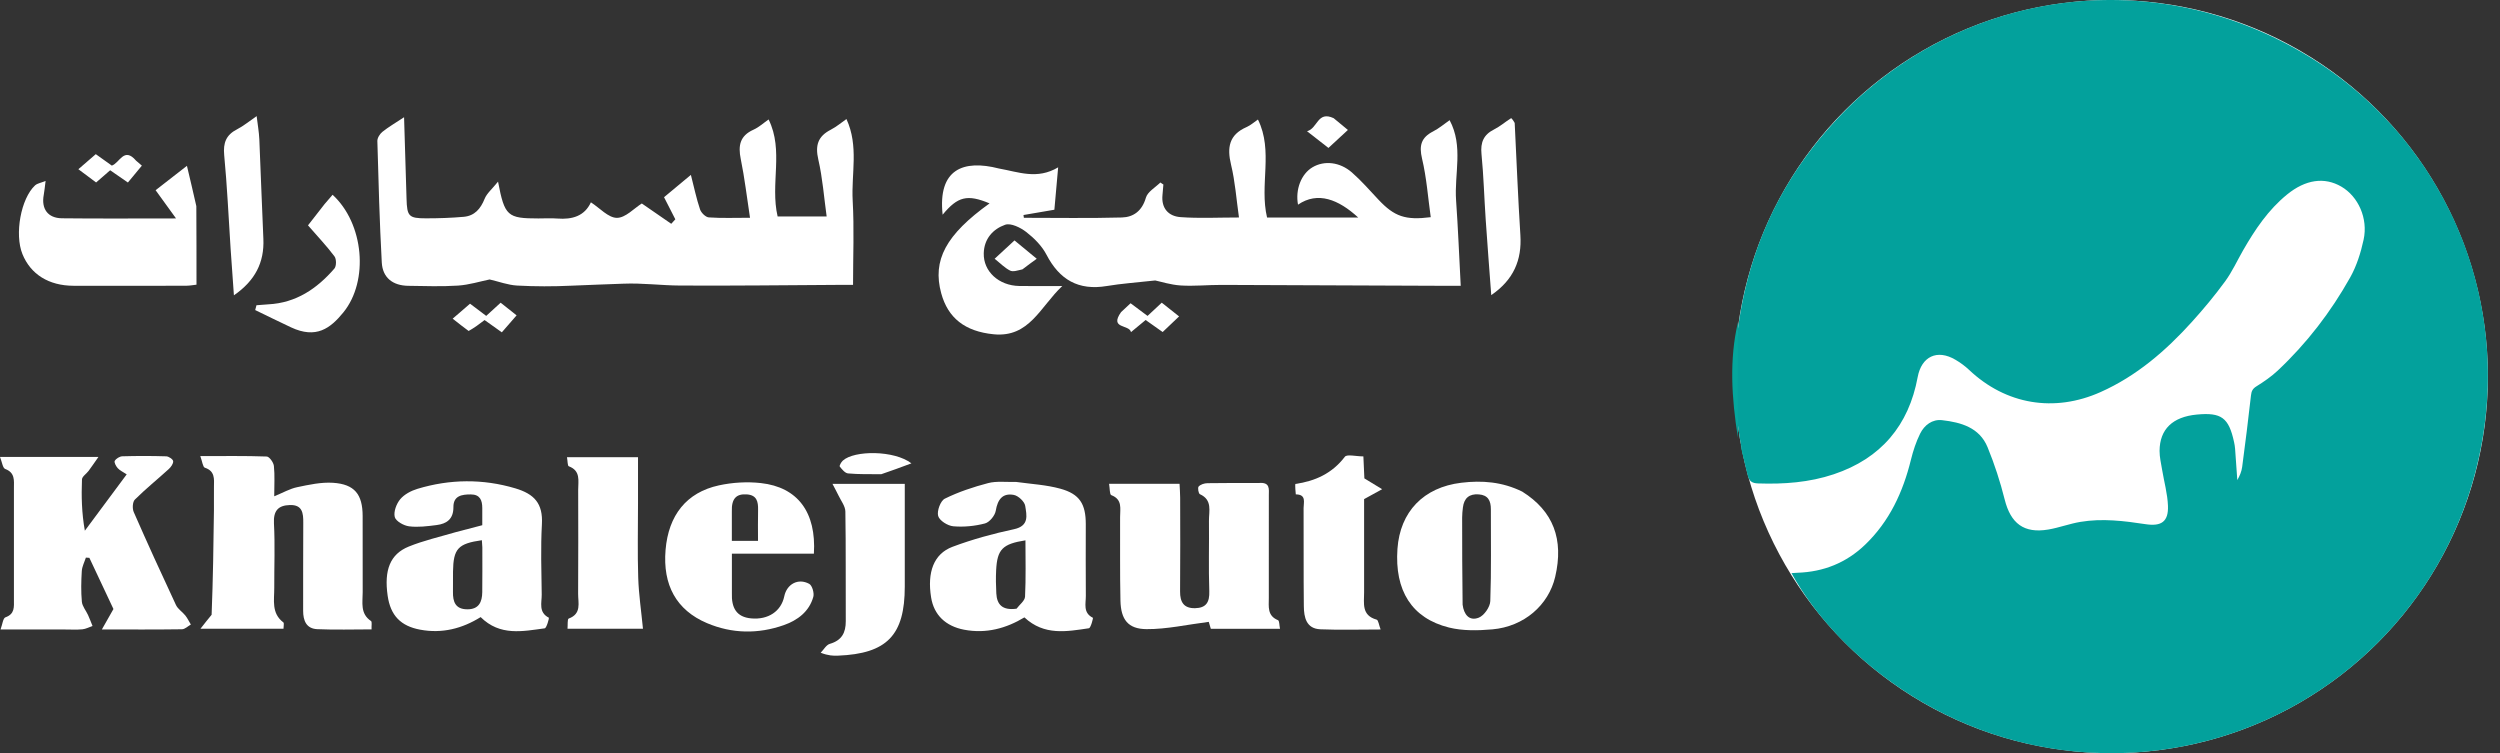 <svg width="156" height="47" viewBox="0 0 156 47" fill="none" xmlns="http://www.w3.org/2000/svg">
<rect x="0" y="0" width="156" height="47" fill="#333333" stroke="none"/>
<g id="Group 1321314733">
<g id="Group 1321314732">
<circle id="Ellipse 10322" cx="23.498" cy="23.498" r="23.498" transform="matrix(-1 0 0 1 155.245 0)" fill="white"/>
<path id="Vector" d="M115.715 6.336C111.651 10.202 109.219 14.876 108.463 20.405C108.036 23.524 108.262 26.605 109.052 29.651C109.153 30.043 109.336 30.154 109.71 30.166C111.313 30.22 112.892 30.108 114.425 29.595C117.372 28.61 119.109 26.544 119.663 23.531C119.899 22.251 120.872 21.77 122.023 22.45C122.324 22.628 122.614 22.838 122.868 23.078C125.169 25.255 128.189 25.753 131.072 24.467C133.332 23.458 135.149 21.885 136.782 20.078C137.509 19.273 138.207 18.434 138.847 17.558C139.286 16.958 139.599 16.266 139.971 15.617C140.715 14.324 141.538 13.094 142.712 12.138C143.863 11.201 145.042 11.027 146.103 11.647C147.15 12.258 147.777 13.624 147.49 14.952C147.315 15.763 147.055 16.592 146.652 17.311C145.441 19.47 143.94 21.425 142.13 23.125C141.732 23.499 141.271 23.815 140.806 24.105C140.565 24.254 140.491 24.404 140.461 24.675C140.296 26.165 140.108 27.652 139.911 29.138C139.874 29.42 139.76 29.692 139.608 29.957C139.562 29.303 139.519 28.65 139.469 27.997C139.459 27.86 139.435 27.723 139.406 27.589C139.078 26.063 138.615 25.722 137.078 25.869C135.572 26.012 134.765 26.784 134.757 28.134C134.755 28.525 134.851 28.918 134.915 29.308C135.039 30.061 135.253 30.809 135.281 31.564C135.319 32.556 134.863 32.858 133.884 32.709C132.535 32.503 131.176 32.337 129.815 32.566C129.14 32.679 128.487 32.929 127.812 33.043C126.291 33.3 125.466 32.664 125.091 31.165C124.814 30.058 124.457 28.96 124.024 27.905C123.52 26.678 122.367 26.354 121.188 26.219C120.576 26.148 120.081 26.524 119.816 27.059C119.561 27.573 119.379 28.134 119.241 28.693C118.745 30.709 117.903 32.531 116.383 33.99C115.204 35.123 113.786 35.687 112.158 35.74C112.037 35.743 111.917 35.755 111.788 35.764C114.69 41.045 122.146 47.195 132.205 46.995C142.523 46.79 151.503 39.898 154.325 29.972C157.271 19.611 152.943 9.005 144.17 3.585C134.996 -2.083 123.518 -0.93 115.715 6.336Z" fill="#03A19C"/>
</g>
<g id="Group 1321314733_2">
<path id="Vector_2" d="M62.329 10.514C63.563 10.733 64.716 11.222 66.029 10.442C65.942 11.413 65.869 12.234 65.793 13.087C65.133 13.2 64.499 13.308 63.865 13.417C63.873 13.475 63.881 13.533 63.889 13.591C65.927 13.591 67.967 13.627 70.004 13.571C70.736 13.551 71.269 13.152 71.503 12.338C71.609 11.966 72.092 11.701 72.405 11.388C72.468 11.43 72.531 11.473 72.595 11.514C72.576 11.732 72.56 11.949 72.539 12.166C72.456 12.999 72.915 13.492 73.659 13.548C74.833 13.635 76.017 13.571 77.312 13.571C77.147 12.416 77.072 11.326 76.818 10.28C76.558 9.206 76.691 8.411 77.78 7.932C78.046 7.815 78.273 7.609 78.496 7.458C79.47 9.43 78.578 11.531 79.065 13.575C80.944 13.575 82.838 13.575 84.754 13.575C83.521 12.442 82.227 11.929 80.996 12.771C80.82 11.822 81.196 10.854 81.903 10.436C82.628 10.007 83.6 10.097 84.36 10.762C84.953 11.281 85.475 11.884 86.018 12.461C87.007 13.511 87.693 13.754 89.278 13.552C89.107 12.332 89.02 11.092 88.736 9.9C88.539 9.076 88.686 8.579 89.427 8.2C89.8 8.009 90.127 7.727 90.456 7.499C91.33 9.13 90.74 10.847 90.86 12.51C90.983 14.237 91.05 15.968 91.149 17.834C90.675 17.834 90.356 17.835 90.037 17.834C85.437 17.814 80.837 17.791 76.237 17.778C75.384 17.775 74.529 17.866 73.681 17.814C73.05 17.774 72.43 17.572 72.085 17.501C70.925 17.63 69.985 17.693 69.06 17.848C67.295 18.143 66.111 17.456 65.298 15.889C65.014 15.342 64.529 14.858 64.035 14.475C63.678 14.198 63.071 13.901 62.721 14.025C61.966 14.291 61.408 14.896 61.386 15.807C61.358 16.933 62.321 17.825 63.606 17.846C64.422 17.859 65.239 17.848 66.285 17.848C64.904 19.153 64.231 21.079 62.004 20.859C60.211 20.682 59.152 19.84 58.732 18.3C58.169 16.236 59.022 14.65 61.749 12.691C60.361 12.11 59.763 12.255 58.82 13.398C58.513 10.555 60.112 9.945 62.329 10.514Z" fill="white"/>
<path id="Vector_3" d="M52.38 17.776C49.004 17.794 45.715 17.839 42.426 17.818C41.251 17.811 40.095 17.653 38.897 17.702C37.84 17.745 36.738 17.776 35.651 17.827C34.527 17.88 33.395 17.88 32.271 17.819C31.7 17.788 31.138 17.574 30.553 17.438C29.956 17.56 29.275 17.775 28.582 17.821C27.551 17.889 26.512 17.848 25.476 17.835C24.508 17.822 23.874 17.329 23.823 16.378C23.686 13.854 23.617 11.327 23.547 8.8C23.542 8.609 23.7 8.357 23.859 8.229C24.233 7.928 24.653 7.686 25.214 7.315C25.269 9.101 25.324 10.751 25.368 12.4C25.398 13.492 25.502 13.624 26.572 13.624C27.361 13.624 28.153 13.599 28.938 13.529C29.613 13.469 29.988 13.033 30.239 12.408C30.376 12.066 30.702 11.801 31.078 11.334C31.489 13.491 31.664 13.63 33.595 13.631C33.991 13.631 34.389 13.606 34.783 13.637C35.711 13.709 36.478 13.483 36.872 12.625C37.429 12.983 37.959 13.592 38.493 13.594C39.029 13.597 39.569 12.997 40.049 12.697C40.599 13.077 41.243 13.521 41.886 13.965C41.971 13.871 42.056 13.778 42.141 13.685C41.916 13.245 41.691 12.804 41.436 12.306C41.925 11.899 42.432 11.477 43.111 10.912C43.317 11.717 43.459 12.406 43.683 13.067C43.754 13.278 44.031 13.552 44.23 13.566C45.041 13.623 45.858 13.589 46.801 13.589C46.603 12.299 46.464 11.1 46.223 9.922C46.051 9.082 46.171 8.473 47.015 8.094C47.362 7.938 47.656 7.665 47.961 7.454C48.923 9.401 48.047 11.472 48.524 13.509C49.48 13.509 50.462 13.509 51.583 13.509C51.419 12.329 51.331 11.119 51.062 9.951C50.859 9.069 51.04 8.506 51.837 8.096C52.203 7.908 52.523 7.632 52.818 7.428C53.599 9.119 53.113 10.842 53.208 12.528C53.305 14.25 53.23 15.981 53.23 17.776C53.007 17.776 52.737 17.776 52.38 17.776Z" fill="white"/>
<path id="Vector_4" d="M3.956 39.279C2.65 39.279 1.435 39.279 0.034 39.279C0.153 38.961 0.187 38.574 0.338 38.521C0.934 38.312 0.87 37.869 0.869 37.41C0.864 35.096 0.867 32.782 0.869 30.468C0.869 29.986 0.951 29.497 0.322 29.262C0.168 29.205 0.13 28.835 0 28.513C2.047 28.513 3.952 28.513 6.143 28.513C5.883 28.883 5.71 29.139 5.526 29.386C5.391 29.568 5.122 29.735 5.115 29.916C5.075 30.961 5.096 32.009 5.295 33.116C6.152 31.963 7.008 30.809 7.906 29.6C7.671 29.444 7.476 29.358 7.346 29.213C7.237 29.093 7.108 28.848 7.161 28.758C7.244 28.615 7.467 28.478 7.636 28.473C8.548 28.446 9.463 28.446 10.375 28.475C10.531 28.48 10.796 28.66 10.806 28.777C10.82 28.934 10.668 29.144 10.53 29.27C9.829 29.91 9.088 30.506 8.416 31.174C8.27 31.318 8.25 31.736 8.345 31.952C9.198 33.897 10.08 35.829 10.98 37.752C11.1 38.007 11.383 38.179 11.566 38.409C11.701 38.58 11.796 38.783 11.909 38.971C11.725 39.074 11.542 39.263 11.356 39.266C9.777 39.289 8.197 39.279 6.356 39.279C6.63 38.795 6.817 38.465 7.079 38.003C6.627 37.041 6.102 35.925 5.577 34.809C5.504 34.804 5.432 34.799 5.359 34.794C5.27 35.074 5.121 35.349 5.104 35.633C5.065 36.27 5.05 36.914 5.108 37.548C5.135 37.834 5.366 38.098 5.493 38.377C5.596 38.601 5.681 38.833 5.774 39.062C5.563 39.134 5.357 39.248 5.141 39.269C4.779 39.304 4.411 39.279 3.956 39.279Z" fill="white"/>
<path id="Vector_5" d="M13.205 38.362C13.293 36.146 13.323 33.989 13.35 31.832C13.356 31.345 13.343 30.858 13.351 30.371C13.36 29.881 13.419 29.396 12.783 29.185C12.655 29.142 12.625 28.8 12.499 28.46C13.98 28.46 15.313 28.439 16.644 28.487C16.807 28.493 17.068 28.857 17.091 29.075C17.153 29.666 17.112 30.269 17.112 30.969C17.662 30.744 18.088 30.495 18.545 30.4C19.279 30.247 20.043 30.078 20.779 30.126C22.129 30.215 22.626 30.846 22.629 32.201C22.632 33.784 22.625 35.367 22.632 36.95C22.634 37.594 22.461 38.291 23.152 38.753C23.224 38.801 23.174 39.032 23.185 39.273C22.03 39.273 20.91 39.31 19.794 39.26C19.117 39.229 18.913 38.729 18.916 38.104C18.925 36.277 18.907 34.45 18.924 32.624C18.93 32.013 18.87 31.493 18.091 31.514C17.357 31.535 17.052 31.872 17.095 32.665C17.166 34.001 17.108 35.343 17.114 36.682C17.118 37.446 16.923 38.264 17.682 38.838C17.739 38.882 17.69 39.066 17.69 39.233C16.03 39.233 14.4 39.233 12.509 39.233C12.797 38.865 12.972 38.643 13.205 38.362Z" fill="white"/>
<path id="Vector_6" d="M78.535 30.141C79.276 30.066 79.175 30.529 79.175 30.916C79.175 33.05 79.176 35.183 79.174 37.316C79.174 37.856 79.068 38.423 79.748 38.699C79.837 38.735 79.826 39.017 79.872 39.237C78.421 39.237 77.027 39.237 75.555 39.237C75.494 39.032 75.425 38.798 75.427 38.804C74.074 38.975 72.806 39.267 71.539 39.258C70.385 39.249 69.943 38.656 69.916 37.479C69.877 35.743 69.903 34.006 69.894 32.269C69.891 31.748 70.057 31.167 69.344 30.896C69.237 30.855 69.257 30.479 69.207 30.191C70.707 30.191 72.098 30.191 73.604 30.191C73.617 30.475 73.641 30.764 73.642 31.052C73.645 33.002 73.656 34.953 73.637 36.903C73.63 37.572 73.869 37.965 74.574 37.951C75.263 37.937 75.485 37.579 75.46 36.888C75.409 35.427 75.456 33.963 75.439 32.501C75.432 31.898 75.672 31.198 74.874 30.837C74.785 30.797 74.724 30.436 74.795 30.359C74.915 30.229 75.151 30.155 75.339 30.151C76.375 30.132 77.411 30.141 78.535 30.141Z" fill="white"/>
<path id="Vector_7" d="M63.389 30.071C64.376 30.206 65.297 30.255 66.167 30.495C67.371 30.827 67.752 31.448 67.753 32.704C67.753 34.197 67.743 35.691 67.756 37.183C67.76 37.67 67.567 38.237 68.197 38.55C68.222 38.562 68.066 39.185 67.947 39.203C66.571 39.406 65.162 39.682 63.923 38.525C62.795 39.205 61.542 39.559 60.155 39.293C59.011 39.072 58.276 38.379 58.1 37.274C57.851 35.707 58.263 34.562 59.434 34.121C60.677 33.654 61.975 33.3 63.275 33.022C64.24 32.815 64.062 32.143 63.974 31.569C63.933 31.301 63.544 30.936 63.263 30.883C62.561 30.751 62.252 31.168 62.136 31.867C62.086 32.171 61.748 32.587 61.465 32.662C60.83 32.829 60.139 32.898 59.485 32.84C59.137 32.81 58.622 32.487 58.541 32.196C58.455 31.884 58.687 31.249 58.958 31.116C59.813 30.694 60.736 30.388 61.661 30.145C62.178 30.01 62.752 30.089 63.389 30.071ZM63.433 37.982C63.618 37.732 63.95 37.49 63.963 37.232C64.021 36.066 63.988 34.896 63.988 33.717C62.558 33.941 62.227 34.278 62.16 35.574C62.135 36.057 62.144 36.544 62.17 37.028C62.207 37.715 62.536 38.104 63.433 37.982Z" fill="white"/>
<path id="Vector_8" d="M28.439 33.206C29.009 33.063 29.506 32.93 30.094 32.773C30.094 32.413 30.094 32.056 30.094 31.699C30.093 31.217 29.955 30.855 29.382 30.852C28.821 30.848 28.288 30.934 28.293 31.64C28.299 32.386 27.88 32.683 27.245 32.764C26.674 32.836 26.086 32.914 25.524 32.842C25.192 32.8 24.699 32.522 24.633 32.261C24.55 31.931 24.738 31.434 24.976 31.149C25.231 30.845 25.657 30.622 26.05 30.503C28.076 29.891 30.128 29.87 32.153 30.472C33.34 30.825 33.888 31.413 33.815 32.715C33.734 34.171 33.784 35.635 33.803 37.096C33.81 37.605 33.586 38.21 34.251 38.547C34.275 38.56 34.11 39.192 33.989 39.208C32.616 39.392 31.201 39.706 29.992 38.507C28.846 39.221 27.591 39.551 26.21 39.29C25.008 39.063 24.366 38.413 24.189 37.17C23.961 35.576 24.341 34.579 25.505 34.106C26.427 33.732 27.409 33.508 28.439 33.206ZM30.098 34.158C30.089 34.009 30.079 33.86 30.069 33.709C28.579 33.921 28.291 34.234 28.268 35.662C28.261 36.086 28.273 36.509 28.265 36.933C28.254 37.552 28.418 38.017 29.157 38.021C29.883 38.025 30.085 37.563 30.093 36.952C30.105 36.074 30.097 35.197 30.098 34.158Z" fill="white"/>
<path id="Vector_9" d="M94.988 30.677C96.929 31.896 97.592 33.654 97.044 35.995C96.63 37.764 95.097 39.099 93.124 39.272C92.228 39.351 91.278 39.372 90.417 39.158C88.092 38.58 87.018 36.85 87.201 34.247C87.363 31.937 88.824 30.406 91.188 30.123C92.472 29.969 93.738 30.06 94.988 30.677ZM91.267 37.73C91.342 38.336 91.676 38.78 92.278 38.541C92.611 38.408 92.981 37.875 92.994 37.51C93.065 35.601 93.024 33.688 93.03 31.776C93.031 31.25 92.857 30.892 92.275 30.849C91.684 30.805 91.358 31.081 91.286 31.662C91.26 31.872 91.238 32.084 91.238 32.295C91.237 34.055 91.242 35.815 91.267 37.73Z" fill="white"/>
<path id="Vector_10" d="M12.251 12.864C12.261 14.524 12.261 16.103 12.261 17.764C12.073 17.784 11.844 17.829 11.616 17.83C9.273 17.835 6.93 17.838 4.587 17.832C3.042 17.828 1.91 17.116 1.399 15.852C0.899 14.613 1.302 12.383 2.194 11.561C2.31 11.453 2.503 11.427 2.845 11.289C2.794 11.68 2.774 11.922 2.73 12.16C2.568 13.027 2.979 13.611 3.865 13.621C6.142 13.648 8.42 13.63 10.985 13.63C10.493 12.951 10.121 12.437 9.71 11.869C10.294 11.414 10.888 10.952 11.665 10.347C11.878 11.247 12.06 12.015 12.251 12.864Z" fill="white"/>
<path id="Vector_11" d="M45.67 36.999C45.634 37.935 45.957 38.505 46.875 38.588C47.938 38.685 48.745 38.141 48.938 37.211C49.096 36.448 49.804 36.056 50.495 36.432C50.681 36.534 50.817 37.005 50.751 37.243C50.493 38.167 49.767 38.706 48.915 39.006C47.311 39.571 45.681 39.548 44.111 38.881C42.203 38.07 41.348 36.502 41.531 34.315C41.712 32.153 42.833 30.727 44.86 30.287C45.706 30.103 46.621 30.048 47.481 30.144C49.78 30.401 50.944 31.966 50.787 34.549C49.96 34.549 49.121 34.549 48.283 34.549C47.439 34.549 46.596 34.549 45.67 34.549C45.67 35.407 45.67 36.161 45.67 36.999ZM45.667 31.915C45.667 32.514 45.667 33.114 45.667 33.749C46.24 33.749 46.735 33.749 47.3 33.749C47.3 33.072 47.289 32.442 47.304 31.812C47.315 31.306 47.226 30.896 46.612 30.851C45.966 30.803 45.638 31.088 45.667 31.915Z" fill="white"/>
<path id="Vector_12" d="M39.812 31.392C39.812 33.006 39.775 34.531 39.825 36.053C39.859 37.102 40.016 38.146 40.121 39.231C38.723 39.231 37.119 39.231 35.413 39.231C35.435 39.011 35.397 38.632 35.486 38.599C36.302 38.299 36.072 37.622 36.075 37.05C36.089 34.887 36.084 32.723 36.079 30.56C36.078 30.003 36.246 29.377 35.493 29.096C35.411 29.066 35.425 28.776 35.38 28.529C36.855 28.529 38.267 28.529 39.812 28.529C39.812 29.438 39.812 30.369 39.812 31.392Z" fill="white"/>
<path id="Vector_13" d="M85.12 35.231C85.12 35.87 85.118 36.417 85.12 36.965C85.122 37.646 84.946 38.399 85.901 38.665C86.01 38.695 86.043 39.001 86.151 39.28C84.817 39.28 83.603 39.318 82.392 39.268C81.503 39.231 81.366 38.514 81.359 37.821C81.336 35.783 81.356 33.745 81.344 31.706C81.341 31.36 81.535 30.853 80.858 30.849C80.846 30.849 80.806 30.204 80.829 30.2C82.074 30.018 83.124 29.544 83.918 28.503C84.051 28.329 84.609 28.479 85.075 28.479C85.099 29.003 85.121 29.504 85.137 29.851C85.57 30.115 85.908 30.321 86.245 30.526C85.919 30.705 85.594 30.884 85.12 31.145C85.12 32.361 85.12 33.75 85.12 35.231Z" fill="white"/>
<path id="Vector_14" d="M56.458 36.325C56.458 36.477 56.458 36.538 56.458 36.599C56.459 39.639 55.348 40.79 52.289 40.913C51.99 40.925 51.689 40.915 51.21 40.732C51.399 40.54 51.557 40.241 51.782 40.176C52.527 39.96 52.78 39.482 52.776 38.755C52.763 36.476 52.789 34.196 52.751 31.918C52.745 31.58 52.475 31.245 52.319 30.913C52.22 30.704 52.106 30.502 51.947 30.195C53.529 30.195 54.94 30.195 56.458 30.195C56.458 32.243 56.458 34.239 56.458 36.325Z" fill="white"/>
<path id="Vector_15" d="M20.25 12.74C20.443 12.509 20.598 12.332 20.753 12.154C22.704 13.939 23.035 17.523 21.421 19.5C20.616 20.486 19.732 21.163 18.159 20.426C17.41 20.075 16.669 19.708 15.924 19.348C15.951 19.248 15.977 19.147 16.004 19.047C16.251 19.028 16.498 19.003 16.746 18.99C18.474 18.901 19.78 18.013 20.866 16.758C20.997 16.607 20.997 16.166 20.872 15.999C20.382 15.346 19.817 14.75 19.219 14.062C19.521 13.677 19.866 13.236 20.25 12.74Z" fill="white"/>
<path id="Vector_16" d="M94.517 7.673C94.635 10.055 94.726 12.366 94.872 14.674C94.971 16.233 94.444 17.462 93.054 18.416C92.935 16.811 92.813 15.262 92.708 13.711C92.615 12.345 92.579 10.973 92.445 9.612C92.374 8.886 92.573 8.407 93.23 8.077C93.606 7.888 93.933 7.6 94.293 7.375C94.312 7.363 94.438 7.521 94.517 7.673Z" fill="white"/>
<path id="Vector_17" d="M14.389 15.505C14.26 13.506 14.172 11.59 13.99 9.682C13.917 8.914 14.108 8.417 14.797 8.066C15.197 7.862 15.549 7.564 16.015 7.246C16.077 7.769 16.161 8.228 16.182 8.69C16.274 10.758 16.338 12.828 16.434 14.896C16.504 16.391 15.903 17.525 14.596 18.428C14.525 17.434 14.459 16.513 14.389 15.505Z" fill="white"/>
<path id="Vector_18" d="M54.994 29.59C54.25 29.584 53.58 29.603 52.918 29.541C52.729 29.523 52.539 29.288 52.401 29.112C52.364 29.064 52.49 28.835 52.59 28.744C53.304 28.091 55.807 28.09 56.873 28.913C56.178 29.171 55.624 29.377 54.994 29.59Z" fill="white"/>
<path id="Vector_19" d="M69.952 19.479C70.175 19.27 70.35 19.107 70.548 18.923C70.909 19.192 71.242 19.44 71.607 19.713C71.895 19.445 72.157 19.2 72.493 18.887C72.83 19.154 73.173 19.426 73.575 19.744C73.214 20.087 72.911 20.375 72.549 20.719C72.206 20.476 71.87 20.238 71.488 19.968C71.211 20.197 70.936 20.425 70.574 20.724C70.473 20.233 69.205 20.538 69.952 19.479Z" fill="white"/>
<path id="Vector_20" d="M29.243 20.653C28.901 20.403 28.622 20.182 28.247 19.885C28.628 19.556 28.967 19.264 29.33 18.95C29.645 19.188 29.978 19.44 30.339 19.712C30.645 19.432 30.927 19.174 31.24 18.889C31.599 19.173 31.924 19.431 32.236 19.678C31.916 20.045 31.629 20.375 31.314 20.737C30.936 20.468 30.597 20.227 30.237 19.971C29.918 20.215 29.612 20.449 29.243 20.653Z" fill="white"/>
<path id="Vector_21" d="M8.491 10.026C8.656 10.165 8.769 10.264 8.852 10.336C8.564 10.685 8.288 11.019 7.981 11.389C7.588 11.118 7.25 10.884 6.874 10.624C6.594 10.868 6.326 11.1 5.997 11.386C5.662 11.135 5.335 10.891 4.89 10.559C5.287 10.215 5.62 9.927 5.977 9.619C6.312 9.858 6.651 10.1 6.978 10.334C7.472 10.166 7.735 9.14 8.491 10.026Z" fill="white"/>
<path id="Vector_22" d="M83.221 7.375C83.525 7.627 83.781 7.838 84.109 8.109C83.697 8.49 83.306 8.851 82.895 9.231C82.493 8.917 82.093 8.605 81.559 8.189C82.229 8.014 82.202 6.898 83.221 7.375Z" fill="white"/>
<path id="Vector_23" d="M63.8 16.808C63.509 16.872 63.219 16.98 63.03 16.885C62.691 16.714 62.413 16.423 62.065 16.147C62.497 15.749 62.886 15.389 63.304 15.002C63.734 15.357 64.121 15.676 64.692 16.146C64.371 16.379 64.109 16.57 63.8 16.808Z" fill="white"/>
</g>
<path id="Vector_24" d="M108.446 27.307C108.457 26.279 108.43 25.178 108.429 24.078C108.428 22.782 108.45 21.485 108.449 20.1C107.904 22.417 108.046 24.826 108.446 27.307Z" fill="#04A79D"/>
<path id="Vector_25" d="M108.949 28.978C108.902 28.576 108.787 28.172 108.619 27.741C108.671 28.134 108.776 28.555 108.949 28.978Z" fill="#04A79D"/>
</g>
</svg>
